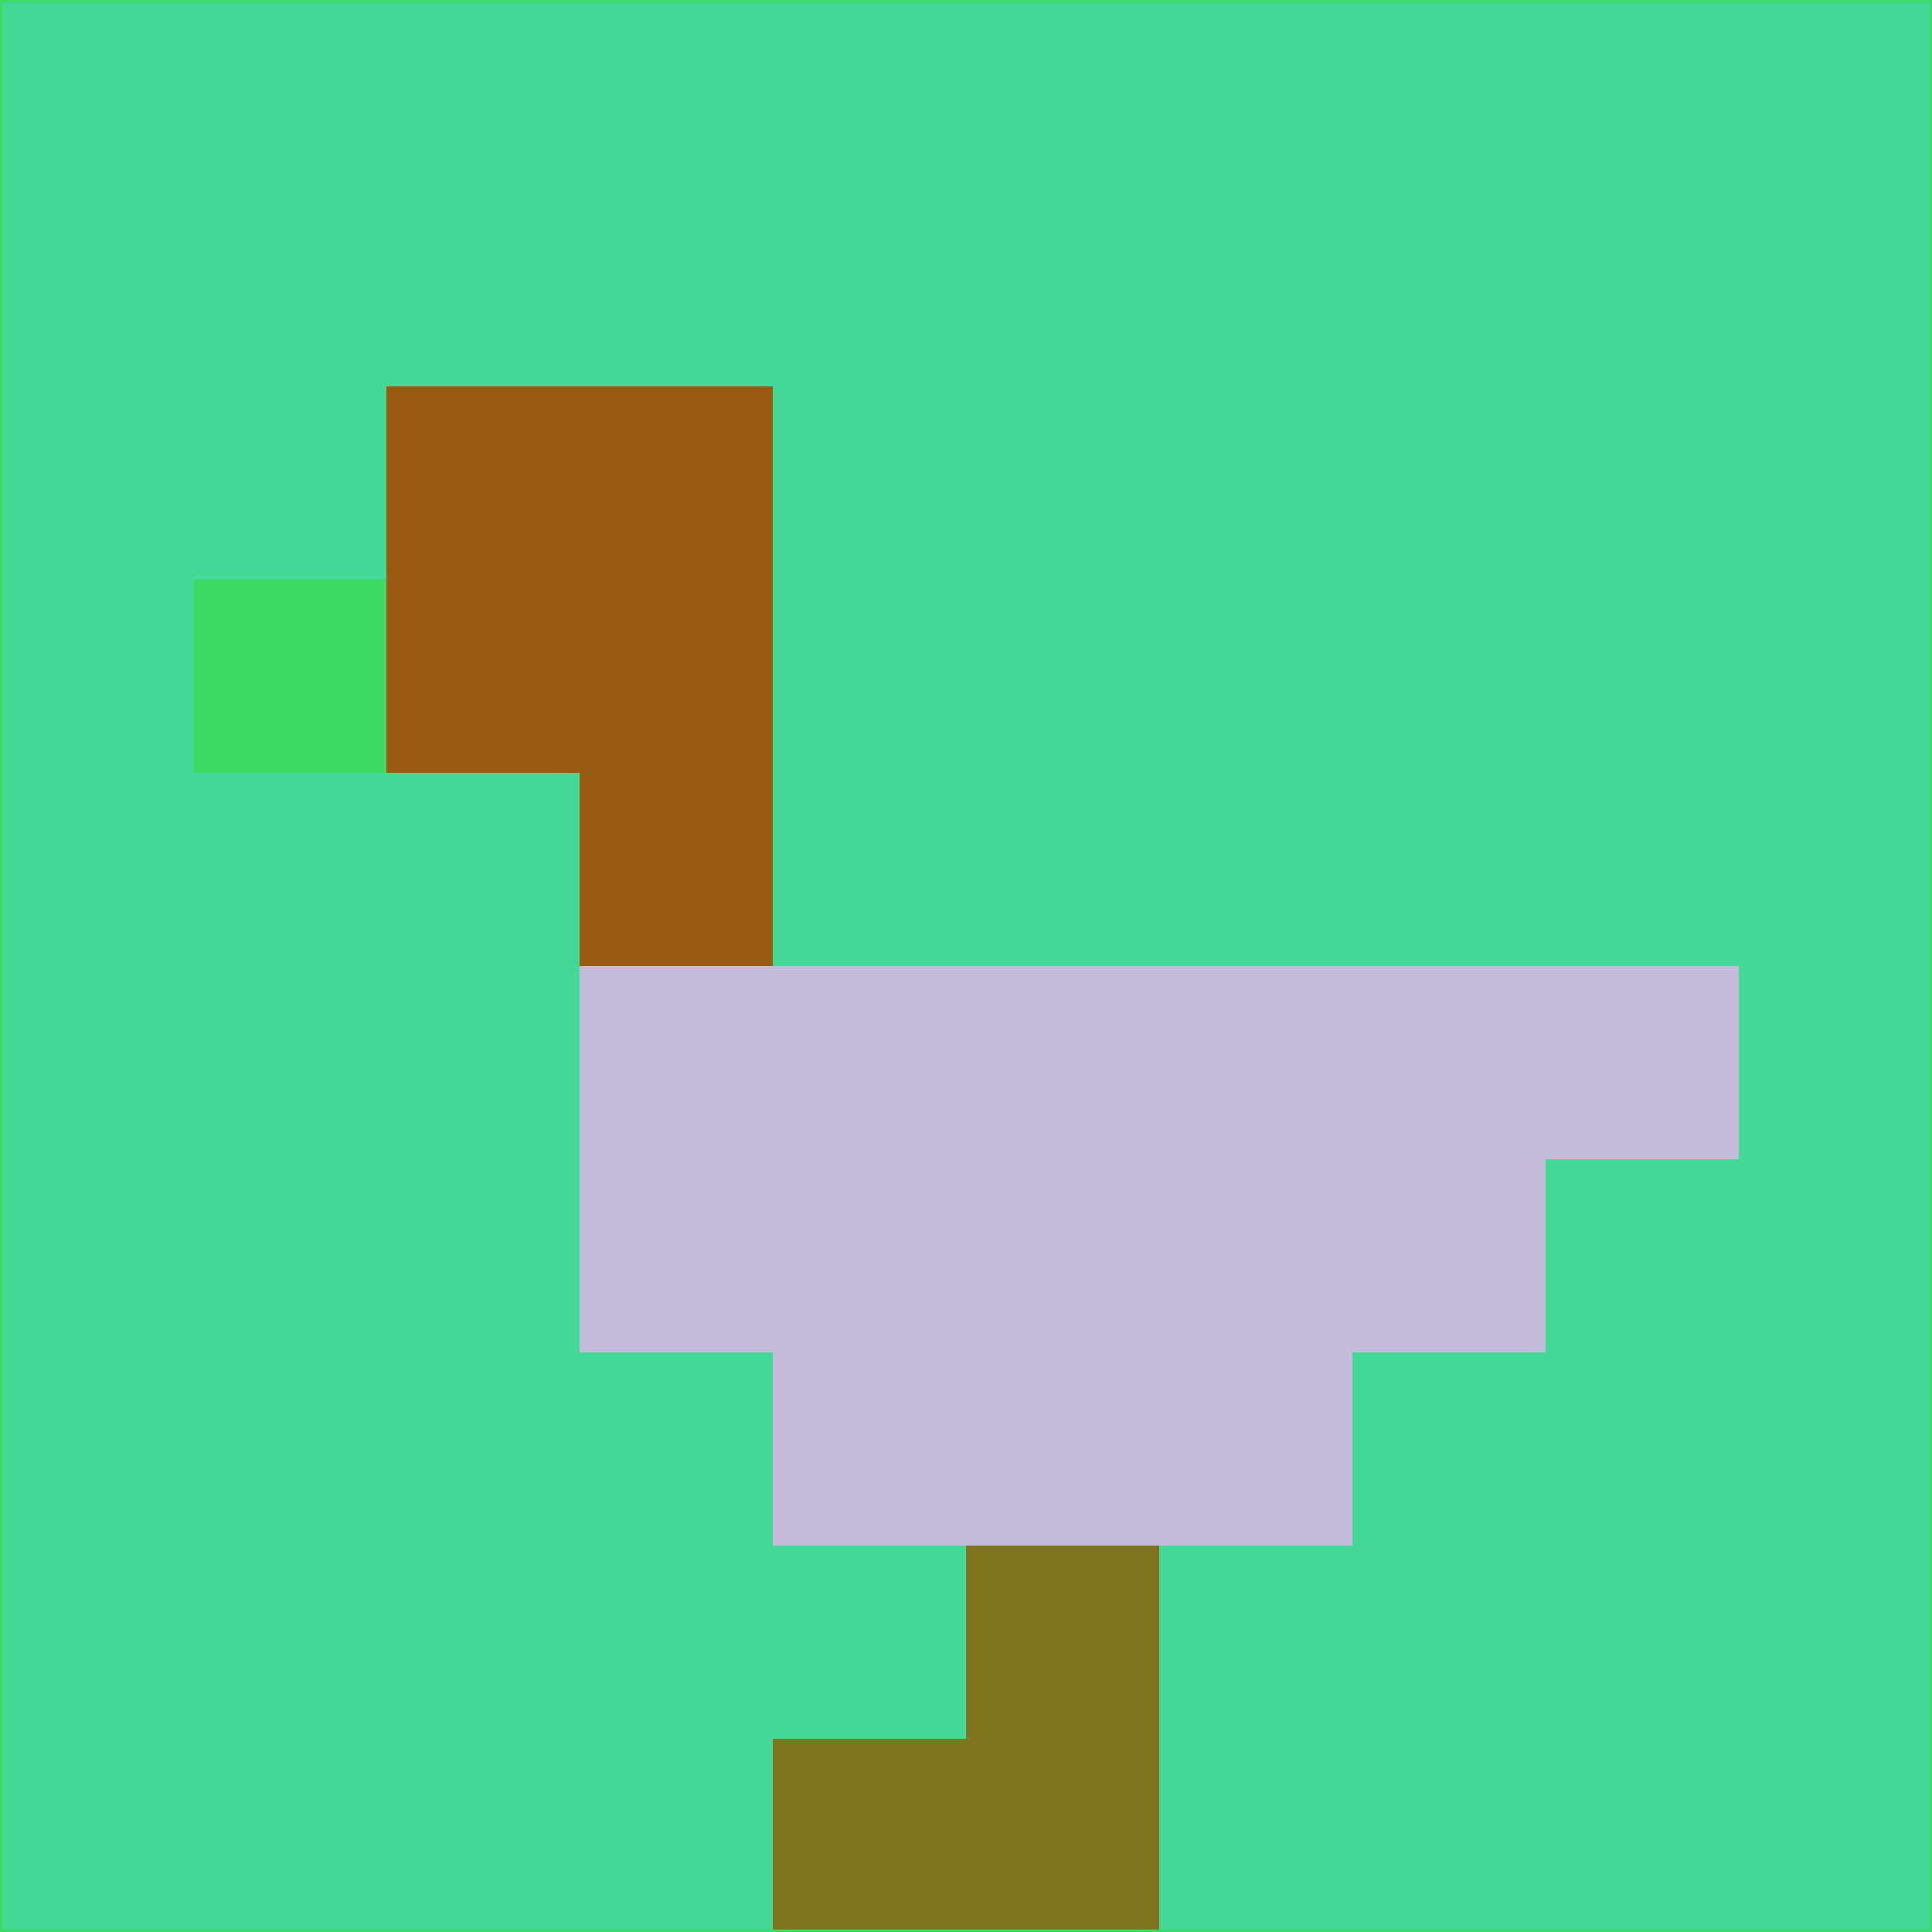 <svg xmlns="http://www.w3.org/2000/svg" version="1.1" width="785" height="785">
  <title>'goose-pfp-694263' by Dmitri Cherniak (Cyberpunk Edition)</title>
  <desc>
    seed=590494
    backgroundColor=#45d997
    padding=20
    innerPadding=0
    timeout=500
    dimension=1
    border=false
    Save=function(){return n.handleSave()}
    frame=12

    Rendered at 2024-09-15T22:37:00.653Z
    Generated in 1ms
    Modified for Cyberpunk theme with new color scheme
  </desc>
  <defs/>
  <rect width="100%" height="100%" fill="#45d997"/>
  <g>
    <g id="0-0">
      <rect x="0" y="0" height="785" width="785" fill="#45d997"/>
      <g>
        <!-- Neon blue -->
        <rect id="0-0-2-2-2-2" x="157" y="157" width="157" height="157" fill="#9a5b13"/>
        <rect id="0-0-3-2-1-4" x="235.5" y="157" width="78.5" height="314" fill="#9a5b13"/>
        <!-- Electric purple -->
        <rect id="0-0-4-5-5-1" x="314" y="392.5" width="392.5" height="78.5" fill="#c3bbd9"/>
        <rect id="0-0-3-5-5-2" x="235.5" y="392.5" width="392.5" height="157" fill="#c3bbd9"/>
        <rect id="0-0-4-5-3-3" x="314" y="392.5" width="235.5" height="235.5" fill="#c3bbd9"/>
        <!-- Neon pink -->
        <rect id="0-0-1-3-1-1" x="78.5" y="235.5" width="78.5" height="78.5" fill="#3ed864"/>
        <!-- Cyber yellow -->
        <rect id="0-0-5-8-1-2" x="392.5" y="628" width="78.5" height="157" fill="#7f7520"/>
        <rect id="0-0-4-9-2-1" x="314" y="706.5" width="157" height="78.5" fill="#7f7520"/>
      </g>
      <rect x="0" y="0" stroke="#3ed864" stroke-width="2" height="785" width="785" fill="none"/>
    </g>
  </g>
  <script xmlns=""/>
</svg>
